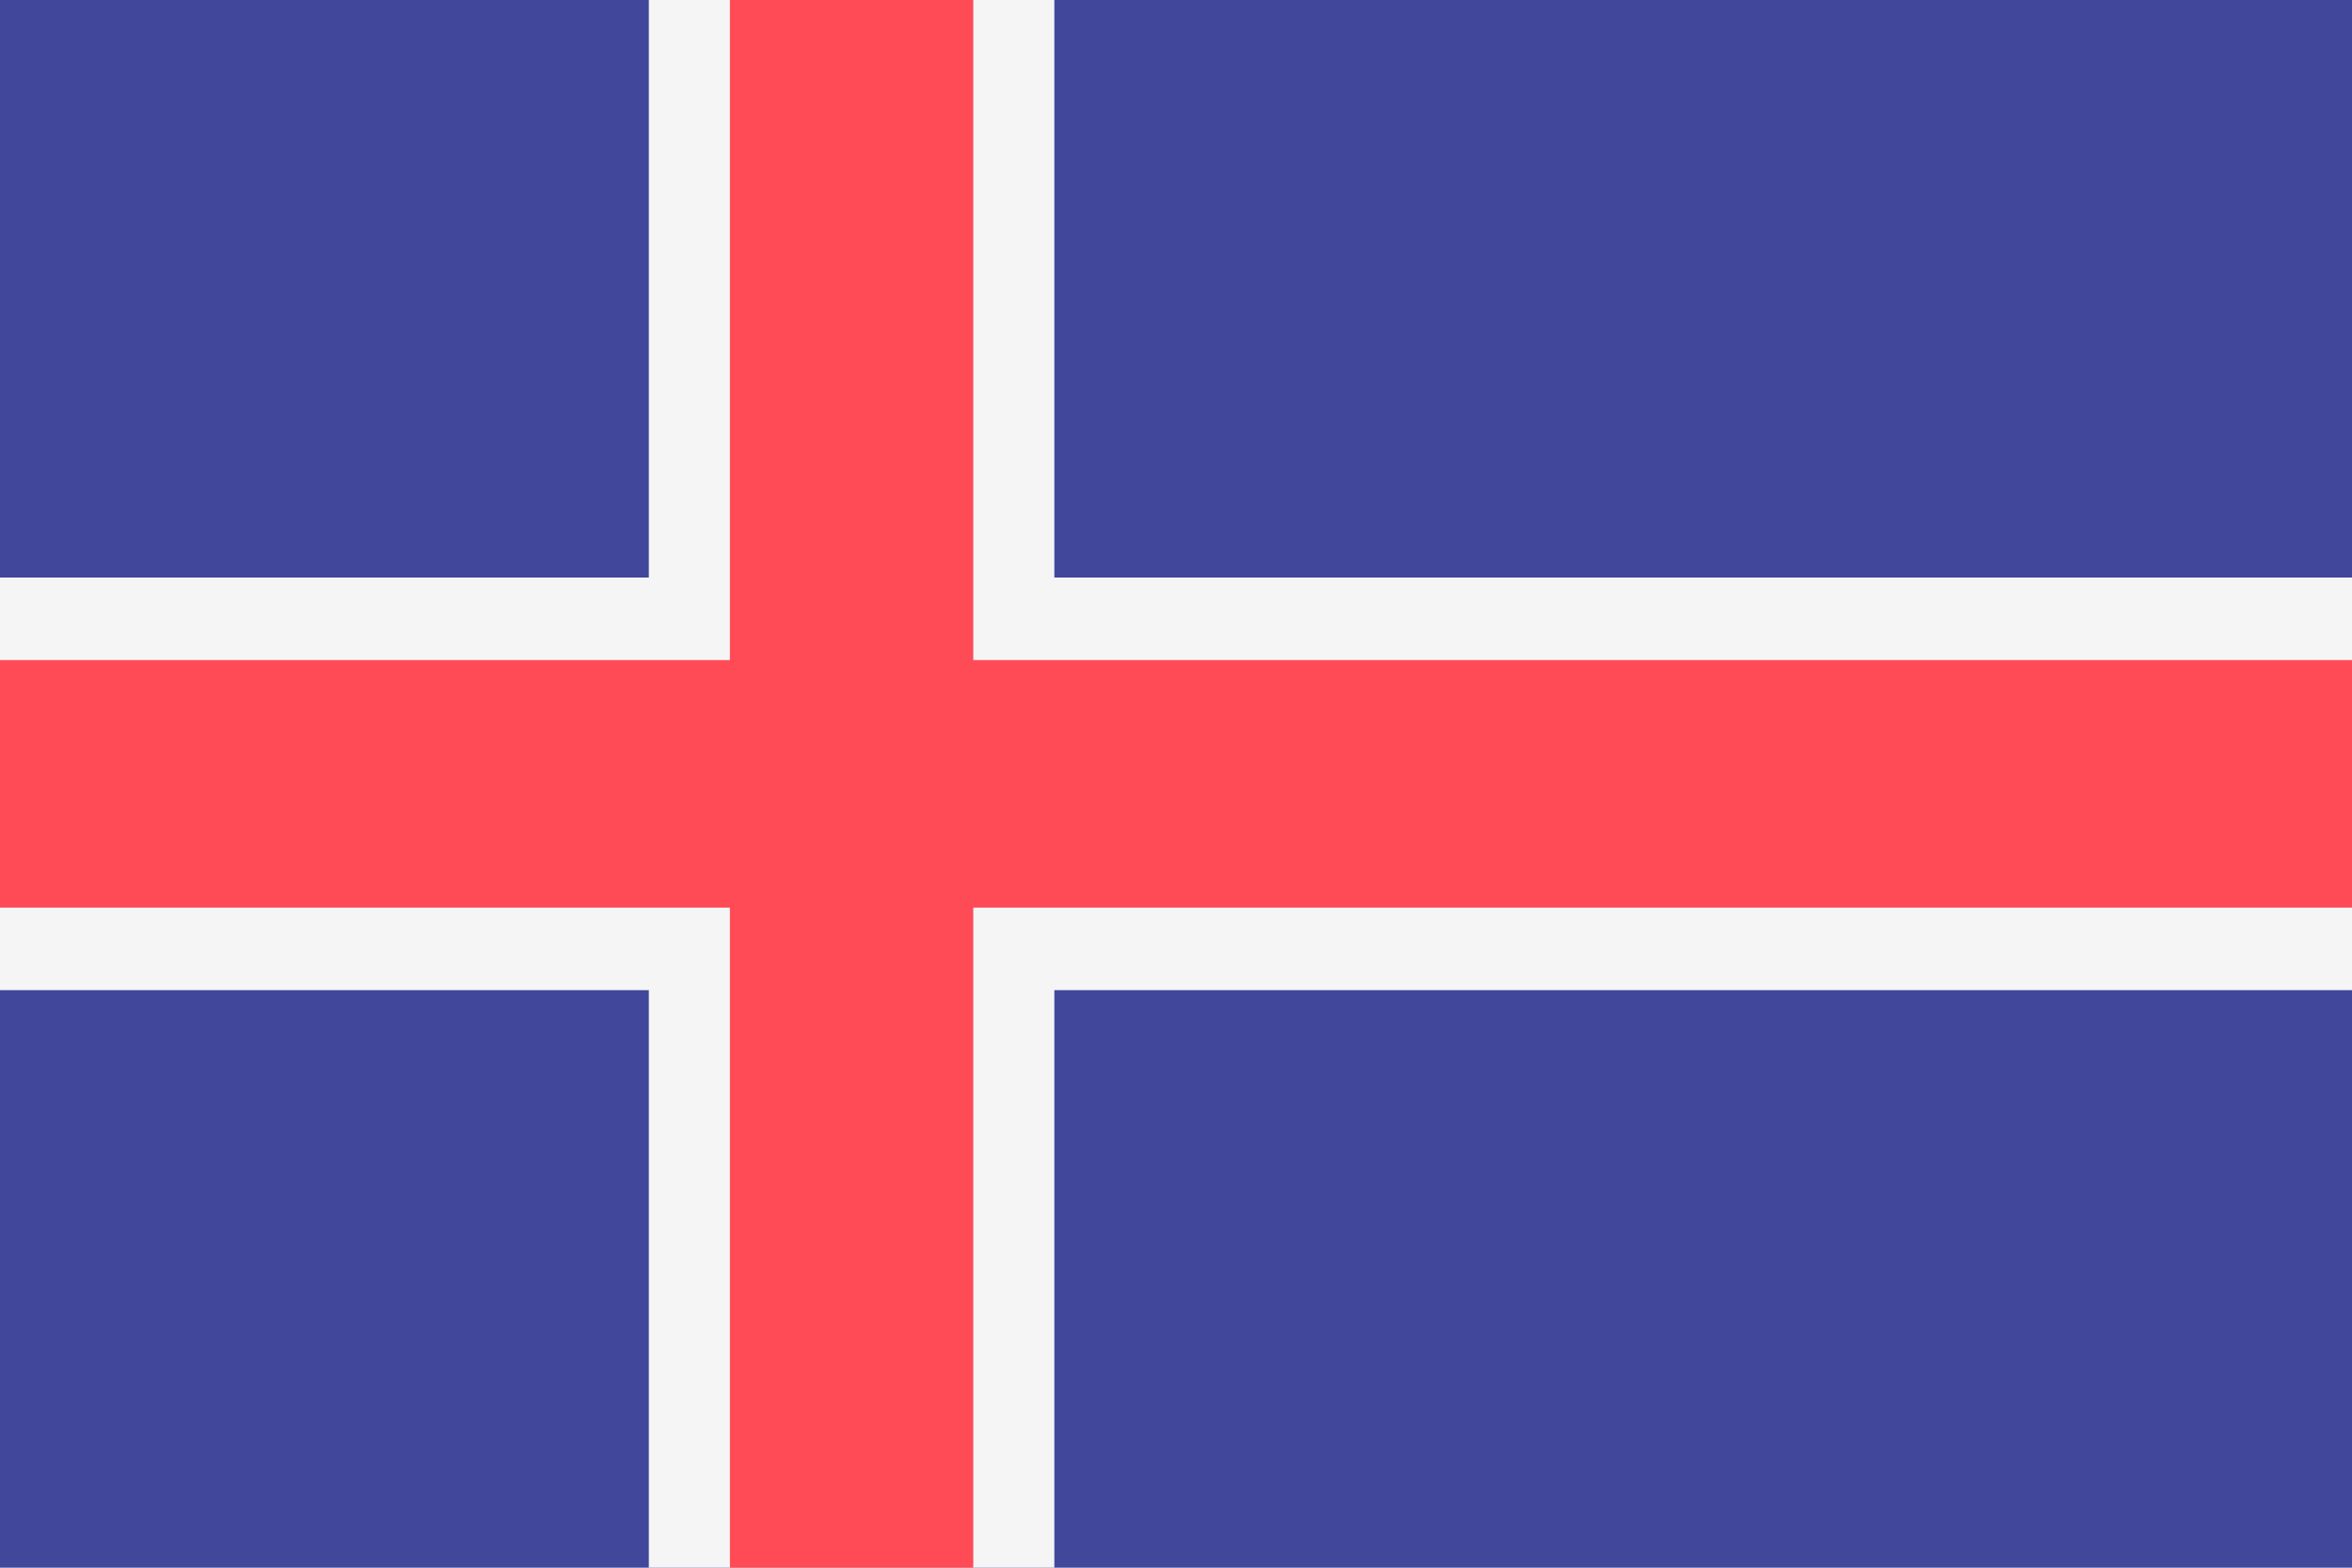 <svg viewBox="0 0 36 24" fill="none" xmlns="http://www.w3.org/2000/svg">
	<path d="M36 24H0V0H36" fill="#41479B" />
	<path
		d="M36 8.842H16.138V0H9.931V8.842H0V15.158H9.931V24H16.138V15.158H36V8.842Z"
		fill="#F5F5F5"
	/>
	<path
		d="M36 10.105H14.897V0H11.172V10.105H0V13.895H11.172V24H14.897V13.895H36V10.105Z"
		fill="#FF4B55"
	/>
</svg>
